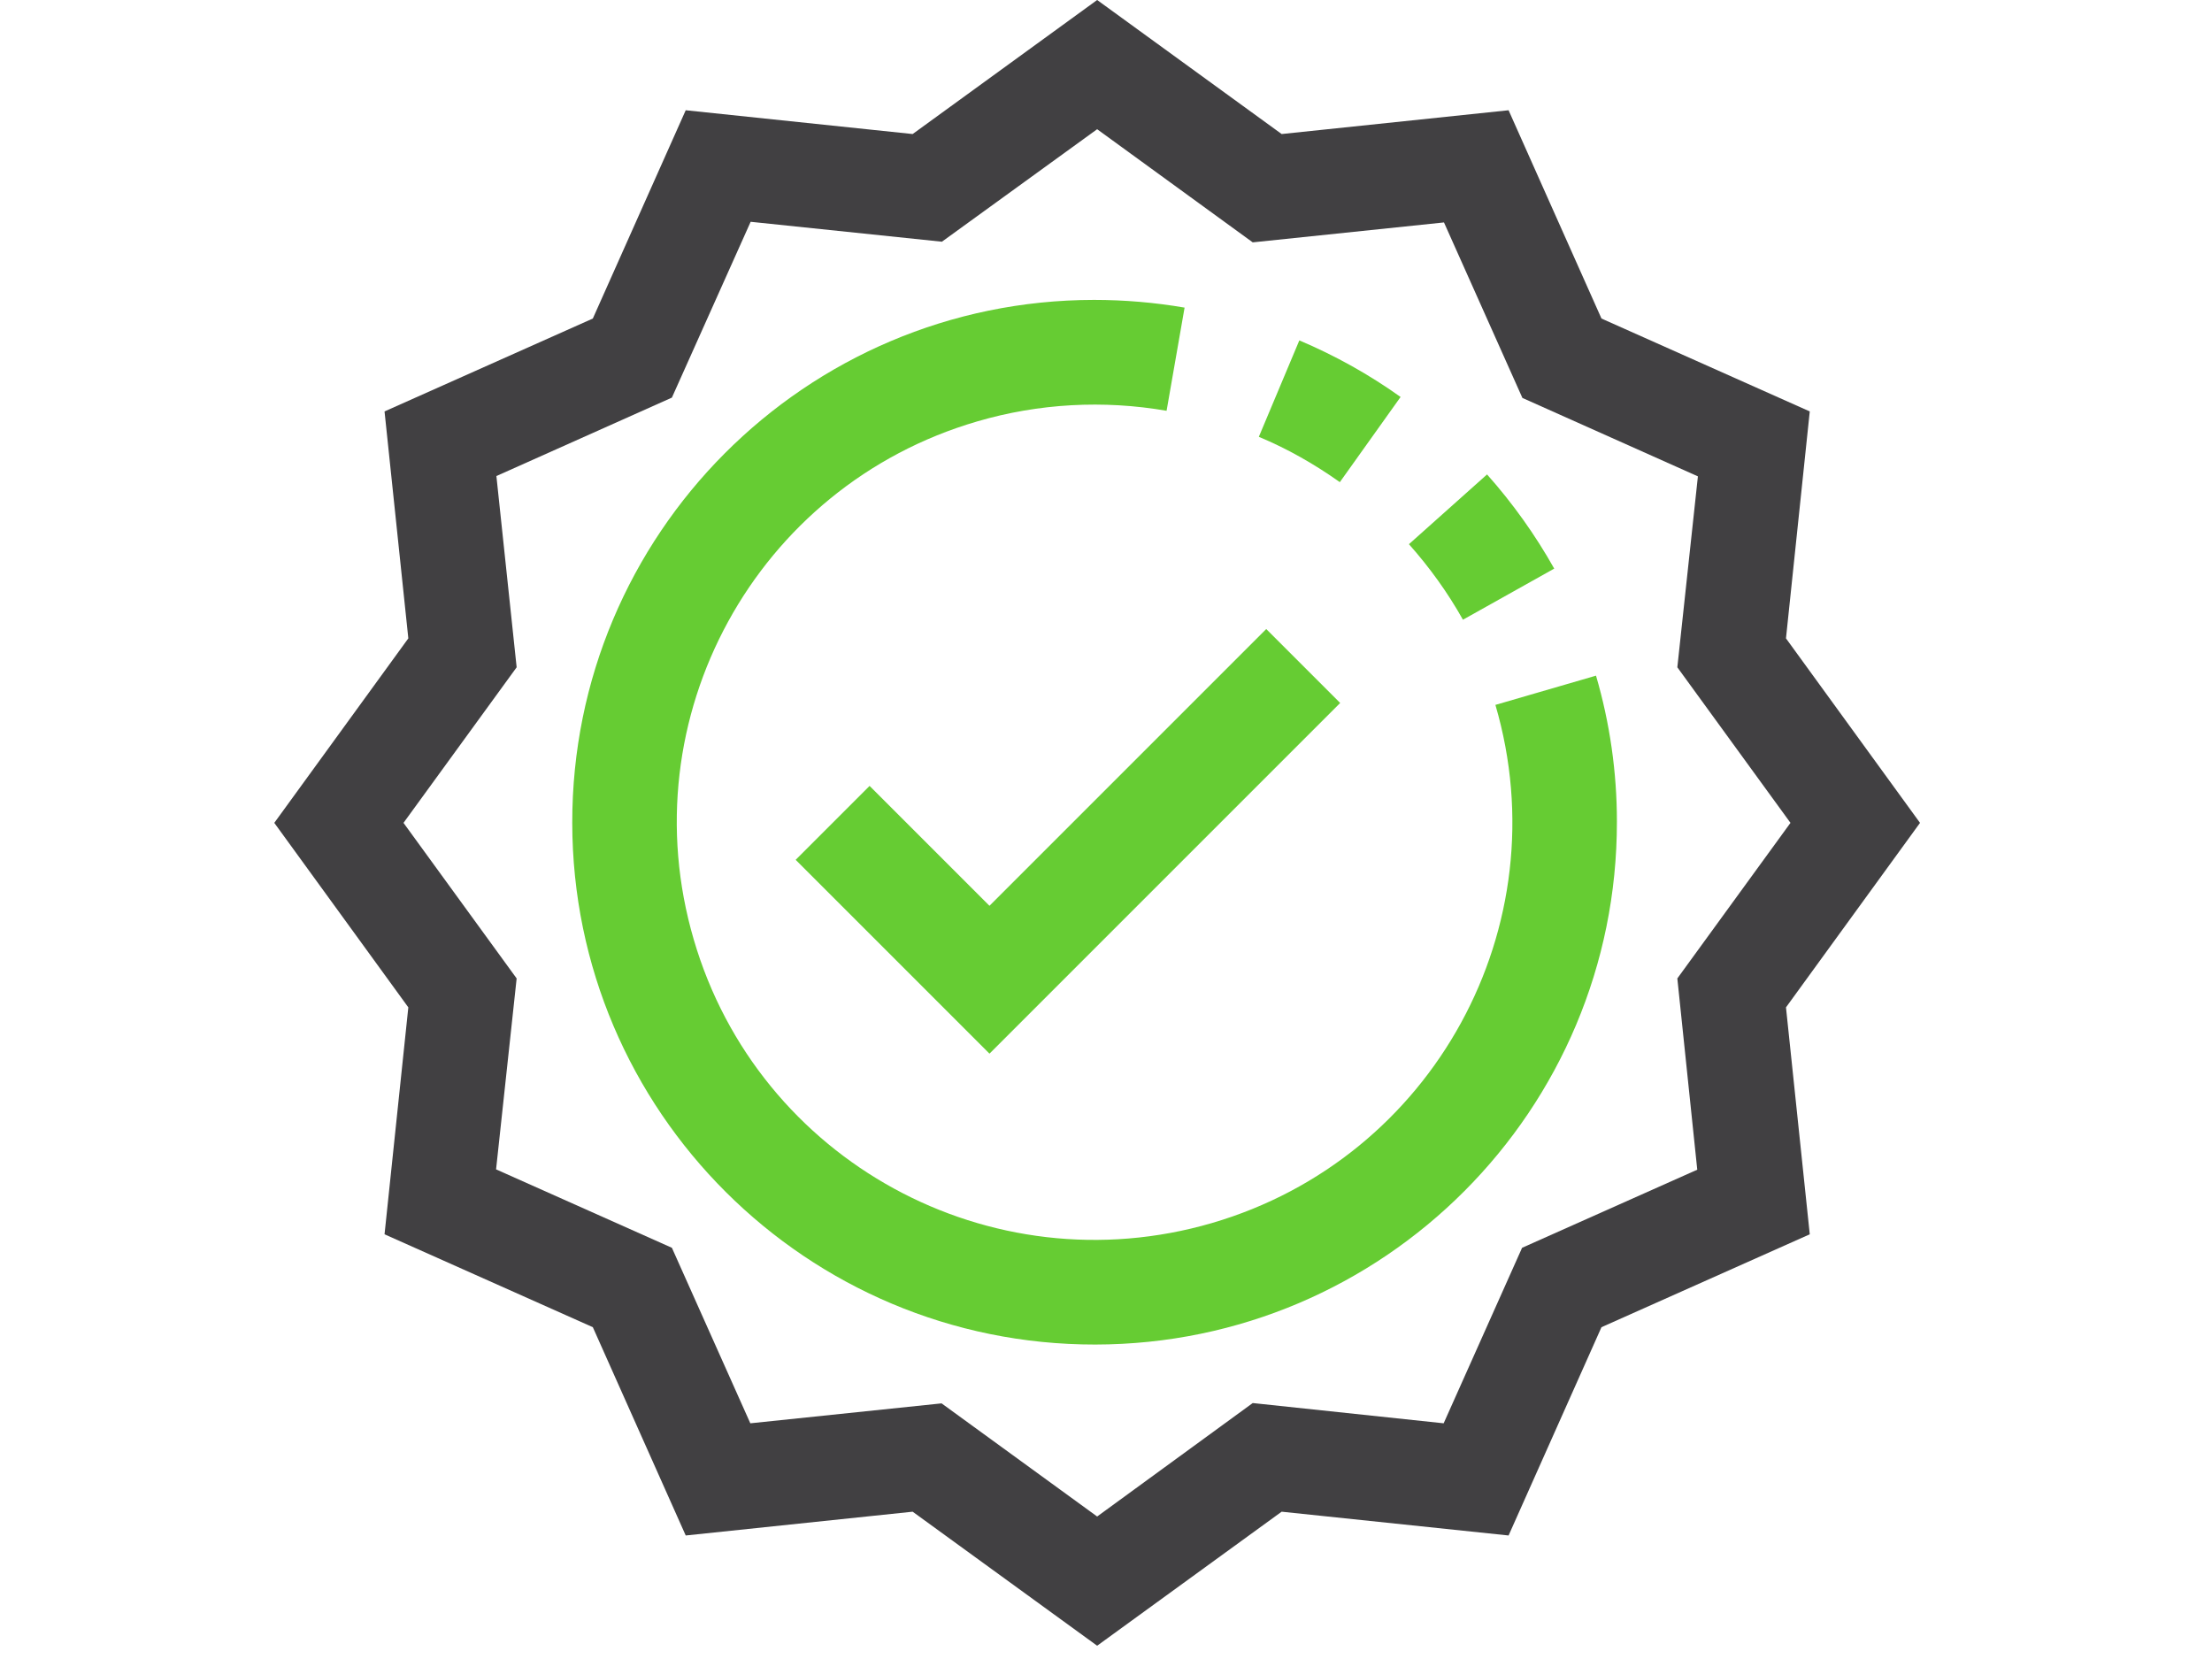 <?xml version="1.0" standalone="no"?>
<!DOCTYPE svg PUBLIC "-//W3C//DTD SVG 1.0//EN" "http://www.w3.org/TR/2001/REC-SVG-20010904/DTD/svg10.dtd">
<svg xmlns="http://www.w3.org/2000/svg" xmlns:xlink="http://www.w3.org/1999/xlink" id="body_1" width="64" height="48">

<g transform="matrix(0.062 0 0 0.062 0 0)">
    <path transform="matrix(1.5 0 0 1.5 128 0)"  d="M350.4 123.5C 340.6 116.5 330 110.6 318.9 105.9L318.9 105.9L306.3 135.9C 315.2 139.6 323.6 144.4 331.5 150L331.5 150L350.4 123.5z" stroke="none" fill="#66CC33" fill-rule="nonzero" />
    <path transform="matrix(1.5 0 0 1.5 128 0)"  d="M398.2 176.9C 392.3 166.4 385.3 156.6 377.3 147.6L377.3 147.6L353 169.3C 359.4 176.5 365.1 184.4 369.8 192.8L369.8 192.8L398.2 176.9z" stroke="none" fill="#66CC33" fill-rule="nonzero" />
    <path transform="matrix(1.5 0 0 1.5 128 0)"  d="M379.9 219.3C 400.1 288.2 360.6 360.4 291.7 380.5C 222.8 400.6 150.6 361.2 130.5 292.3C 110.3 223.4 149.8 151.2 218.7 131.1C 237.8 125.5 258 124.4 277.6 127.8L277.6 127.8L283.2 95.7C 273.9 94.1 264.4 93.3 255 93.3C 165.2 93.4 92.6 166.3 92.7 256C 92.8 345.7 165.7 418.4 255.4 418.3C 345.2 418.2 417.8 345.3 417.7 255.6C 417.7 240.2 415.5 224.9 411.2 210.2L411.2 210.2L379.9 219.3z" stroke="none" fill="#66CC33" fill-rule="nonzero" />
    <path transform="matrix(1.5 0 0 1.5 128 0)"  d="M512 256L470.3 198.6L477.7 128L412.9 99.1L384 34.3L313.4 41.7L256 0L198.6 41.7L128 34.3L99.1 99.1L34.3 128L41.7 198.6L0 256L41.7 313.4L34.3 384L99.1 412.9L128 477.7L198.6 470.3L256 512L313.4 470.3L384 477.7L412.9 412.9L477.7 384L470.3 313.4L512 256zM388.2 388.2L363.8 442.8L304.4 436.5L256 471.8L207.6 436.6L148.1 442.8L123.7 388.2L69 363.8L75.4 304.4L40.2 256L75.4 207.6L69.1 148.1L123.7 123.7L148.2 69L207.7 75.2L256 40.2L304.4 75.4L363.9 69.2L388.3 123.8L442.9 148.2L436.5 207.6L471.7 256L436.5 304.4L442.7 363.9L388.2 388.2z" stroke="none" fill="#414042" fill-rule="nonzero" />
    <path transform="matrix(1.5 0 0 1.5 128 0)"  d="M185.2 244.5L162.2 267.5L222.5 327.8L331.6 218.7L308.6 195.7L222.5 281.8L185.2 244.5" stroke="none" fill="#66CC33" fill-rule="nonzero" />
</g>
</svg>